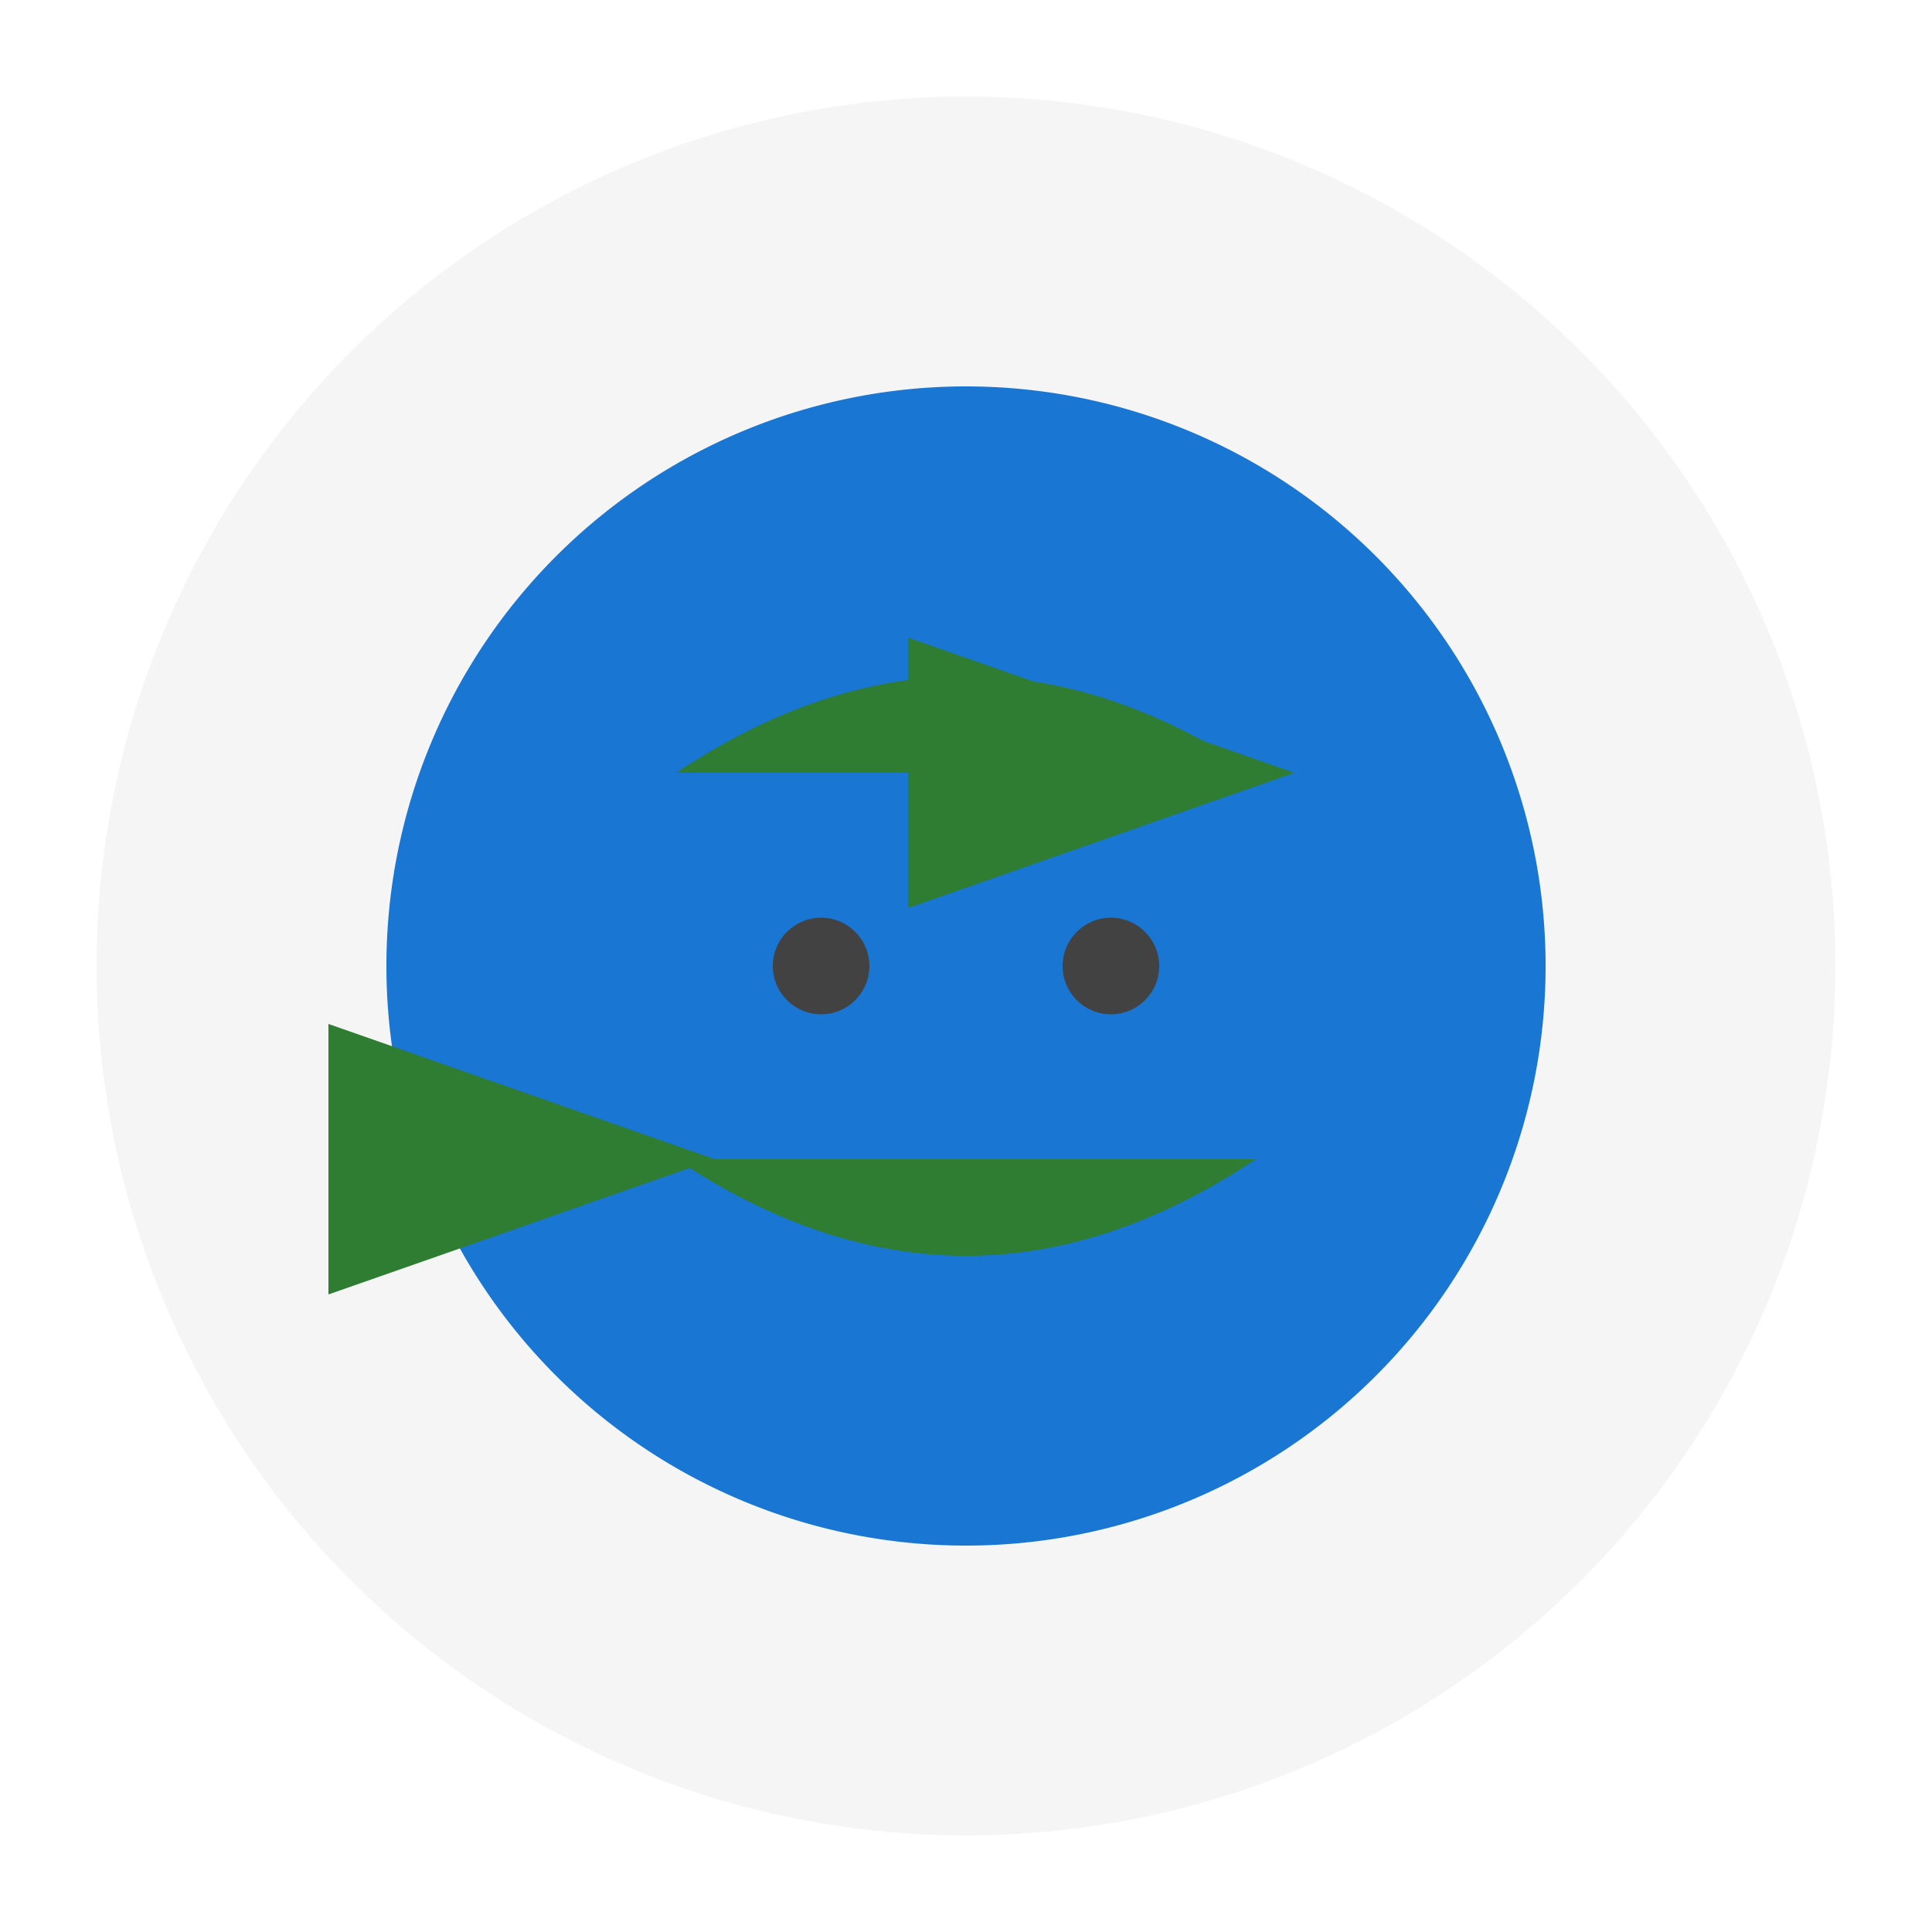 <svg xmlns="http://www.w3.org/2000/svg" viewBox="0 0 200 200">
  <style>
    .primary { fill: #2E7D32; }
    .secondary { fill: #1976D2; }
    .accent { fill: #424242; }
  </style>
  <!-- Background Circle -->
  <circle cx="100" cy="100" r="90" fill="#f5f5f5"/>
  <!-- Climate System Icon -->
  <path class="secondary" d="M100 40 A60 60 0 1 0 100 160 A60 60 0 1 0 100 40" fill="none" stroke-width="8" stroke-linecap="round"/>
  <!-- Air Flow Arrows -->
  <path class="primary" d="M70 80 Q100 60 130 80" fill="none" stroke-width="4" stroke-linecap="round" marker-end="url(#arrowhead)"/>
  <path class="primary" d="M130 120 Q100 140 70 120" fill="none" stroke-width="4" stroke-linecap="round" marker-end="url(#arrowhead)"/>
  <!-- Arrowhead Marker -->
  <defs>
    <marker id="arrowhead" markerWidth="10" markerHeight="7" refX="9" refY="3.5" orient="auto">
      <polygon points="0 0, 10 3.5, 0 7" fill="#2E7D32"/>
    </marker>
  </defs>
  <!-- Temperature Indicators -->
  <circle cx="85" cy="100" r="5" class="accent"/>
  <circle cx="115" cy="100" r="5" class="accent"/>
</svg>
